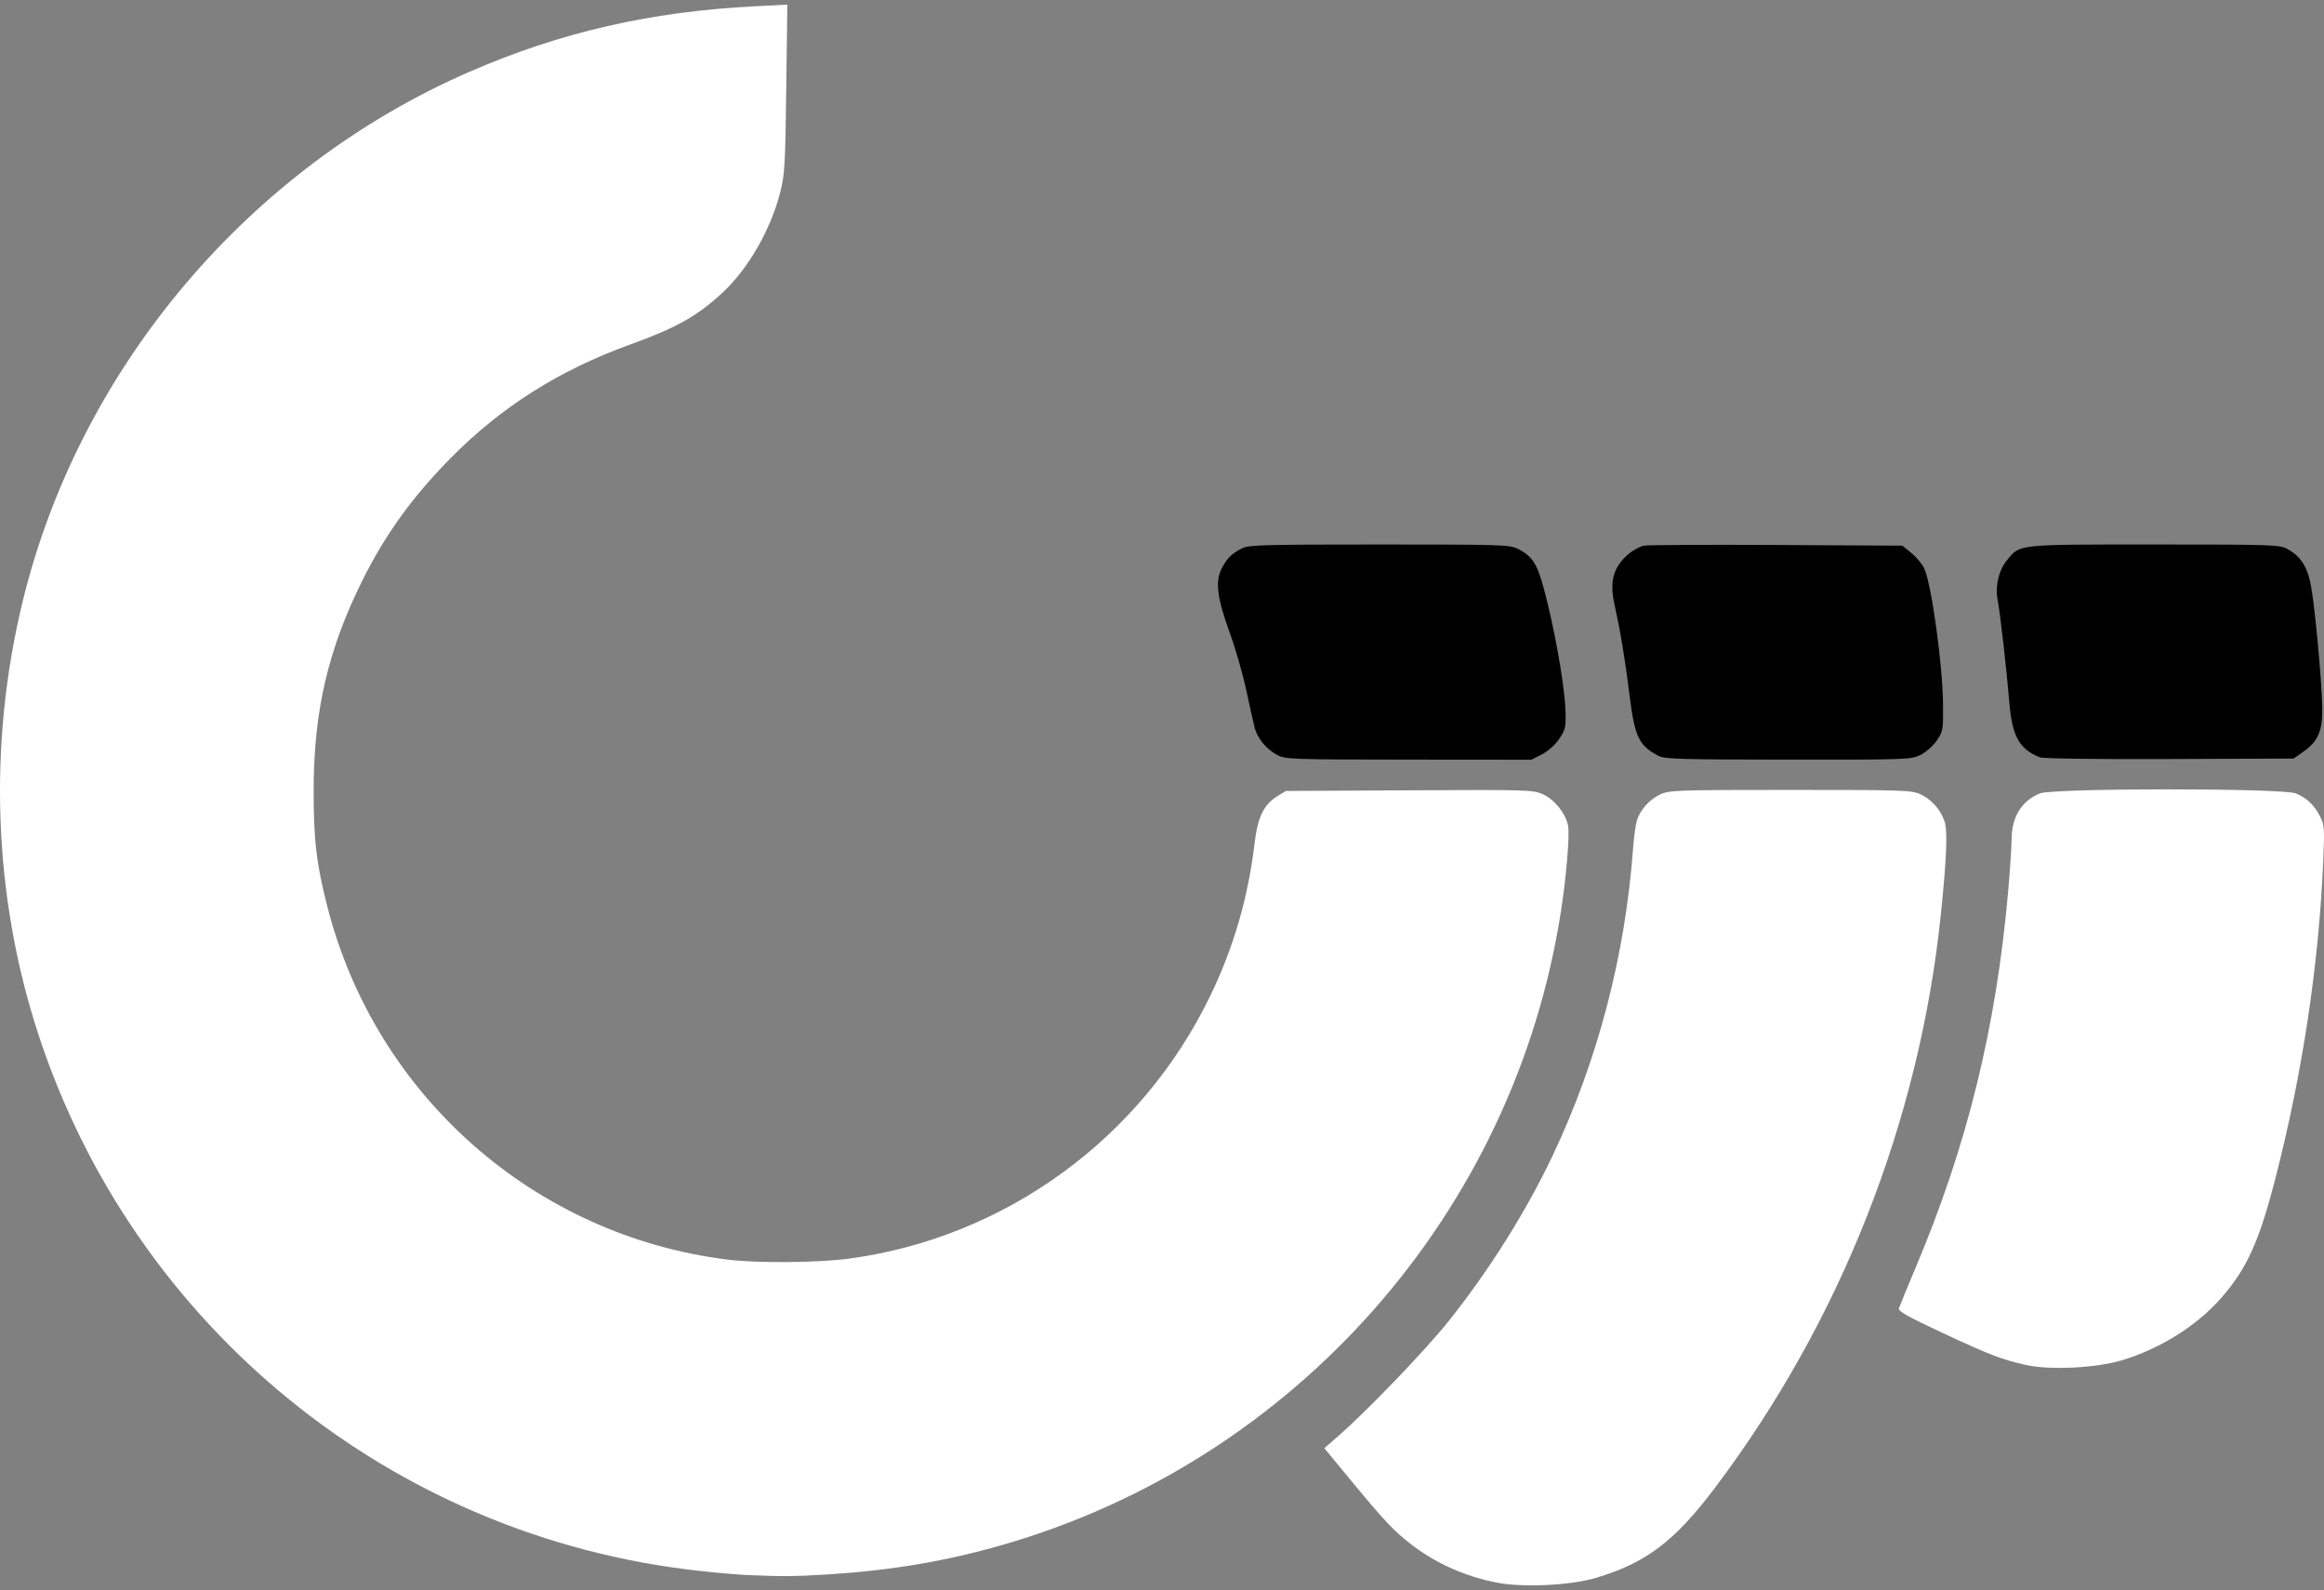 <svg width="250" height="171" viewBox="0 0 250 171" fill="none" xmlns="http://www.w3.org/2000/svg">
<rect x="0" y="0" width="250" height="171" fill="#808080" stroke="none"/>
<path d="M192.607 84.953C180.575 84.953 179.586 84.985 178.651 85.41C177.474 85.944 176.44 87.081 176.087 88.233C175.95 88.681 175.767 90 175.682 91.163C174.839 102.712 171.901 113.968 167.049 124.228C164.21 130.23 160.226 136.575 155.852 142.06C153.358 145.188 147.158 151.647 144.001 154.406L142.465 155.749L145.443 159.358C149.001 163.668 150.042 164.76 152.011 166.248C154.573 168.183 157.65 169.54 160.978 170.2C163.764 170.753 168.908 170.515 171.635 169.708C177.055 168.105 180.149 165.766 184.506 159.98C198.02 142.032 206.467 120.594 208.779 98.382C209.402 92.39 209.523 89.376 209.182 88.342C208.763 87.073 207.764 85.954 206.564 85.41C205.629 84.985 204.64 84.953 192.607 84.953Z" fill="white"/>
<path d="M233.201 84.893C226.665 84.893 220.129 85.038 219.437 85.327C217.443 86.159 216.407 87.85 216.393 90.292C216.388 91.114 216.218 93.663 216.015 95.958C214.721 110.542 211.619 123.158 206.12 136.212C205.168 138.47 204.336 140.495 204.271 140.711C204.179 141.014 205.259 141.621 208.964 143.35C214.011 145.705 215.304 146.202 217.913 146.793C220.466 147.372 225.417 147.137 228.221 146.305C232.289 145.097 236.262 142.624 238.861 139.683C241.691 136.481 243.016 133.572 244.783 126.687C247.692 115.355 249.432 103.812 249.915 92.653C250.07 89.068 250.046 88.721 249.573 87.8C248.94 86.567 248.158 85.825 246.965 85.327C246.273 85.038 239.737 84.893 233.201 84.893Z" fill="white"/>
<path d="M191.152 58.611C183.734 58.571 177.297 58.604 176.849 58.685C176.401 58.767 175.639 59.18 175.155 59.605C173.539 61.023 173.129 62.513 173.674 64.99C174.326 67.958 174.815 70.898 175.283 74.68C175.85 79.258 176.281 80.17 178.411 81.292C179.064 81.636 180.815 81.687 192.341 81.696C205.102 81.705 205.558 81.689 206.571 81.199C207.169 80.91 207.923 80.251 208.331 79.662C209.019 78.666 209.043 78.532 209.019 75.751C208.983 71.437 207.74 62.566 206.962 61.062C206.718 60.59 206.095 59.862 205.579 59.444L204.639 58.684L191.152 58.611Z" fill="black"/>
<path d="M231.748 58.56C216.825 58.56 217.336 58.505 215.895 60.253C215.003 61.333 214.61 63.019 214.894 64.533C215.18 66.057 215.853 71.951 216.132 75.377C216.442 79.17 217.181 80.536 219.415 81.443C219.768 81.586 225.313 81.661 233.366 81.631L246.731 81.581L247.788 80.835C249.393 79.701 249.863 78.581 249.811 76.003C249.755 73.224 249.063 65.699 248.633 63.189C248.256 60.995 247.524 59.825 246.024 59.022C245.215 58.588 244.338 58.56 231.748 58.56Z" fill="black"/>
<path d="M148.399 58.56C136.014 58.56 134.34 58.605 133.633 58.963C132.492 59.54 131.979 60.046 131.419 61.141C130.704 62.542 130.924 64.292 132.284 68.044C132.91 69.77 133.716 72.57 134.076 74.266C134.435 75.962 134.838 77.766 134.972 78.273C135.277 79.431 136.24 80.588 137.411 81.207C138.269 81.66 138.996 81.685 151.523 81.695L164.732 81.706L165.84 81.146C166.489 80.819 167.259 80.138 167.699 79.506C168.375 78.533 168.446 78.25 168.415 76.644C168.373 74.409 167.553 69.378 166.543 65.156C165.494 60.766 165.048 59.928 163.291 59.032C162.417 58.586 161.614 58.56 148.399 58.56Z" fill="black"/>
<path d="M84.697 0.5L81.247 0.673C70.012 1.238 60.315 3.459 50.527 7.711C26.743 18.041 8.555 39.581 2.445 64.657C-1.312 80.075 -0.727 96.385 4.114 111.199C14.41 142.705 42.136 165.264 75.058 168.923C76.975 169.136 79.329 169.346 80.288 169.388C84.095 169.556 85.666 169.543 89.253 169.312C95.916 168.884 101.763 167.894 107.728 166.184C139.349 157.123 162.961 130.338 167.936 97.883C168.507 94.16 168.868 89.79 168.685 88.816C168.436 87.488 167.217 85.97 165.949 85.409C164.901 84.946 164.275 84.928 151.584 84.996L138.315 85.066L137.379 85.648C135.948 86.537 135.29 87.905 134.963 90.666C134.272 96.503 132.718 101.864 130.213 107.056C122.787 122.446 108.116 133.117 91.285 135.369C87.993 135.81 81.445 135.862 78.295 135.472C57.499 132.898 40.42 117.848 35.215 97.51C34.017 92.827 33.718 90.227 33.742 84.692C33.778 76.374 35.326 69.784 38.962 62.464C41.425 57.505 44.351 53.448 48.481 49.264C53.915 43.758 60.164 39.808 67.809 37.044C72.797 35.24 74.987 34.008 77.74 31.458C80.481 28.92 82.897 24.72 83.927 20.703C84.413 18.806 84.474 17.781 84.58 9.557L84.697 0.5Z" fill="white"/>
</svg>

